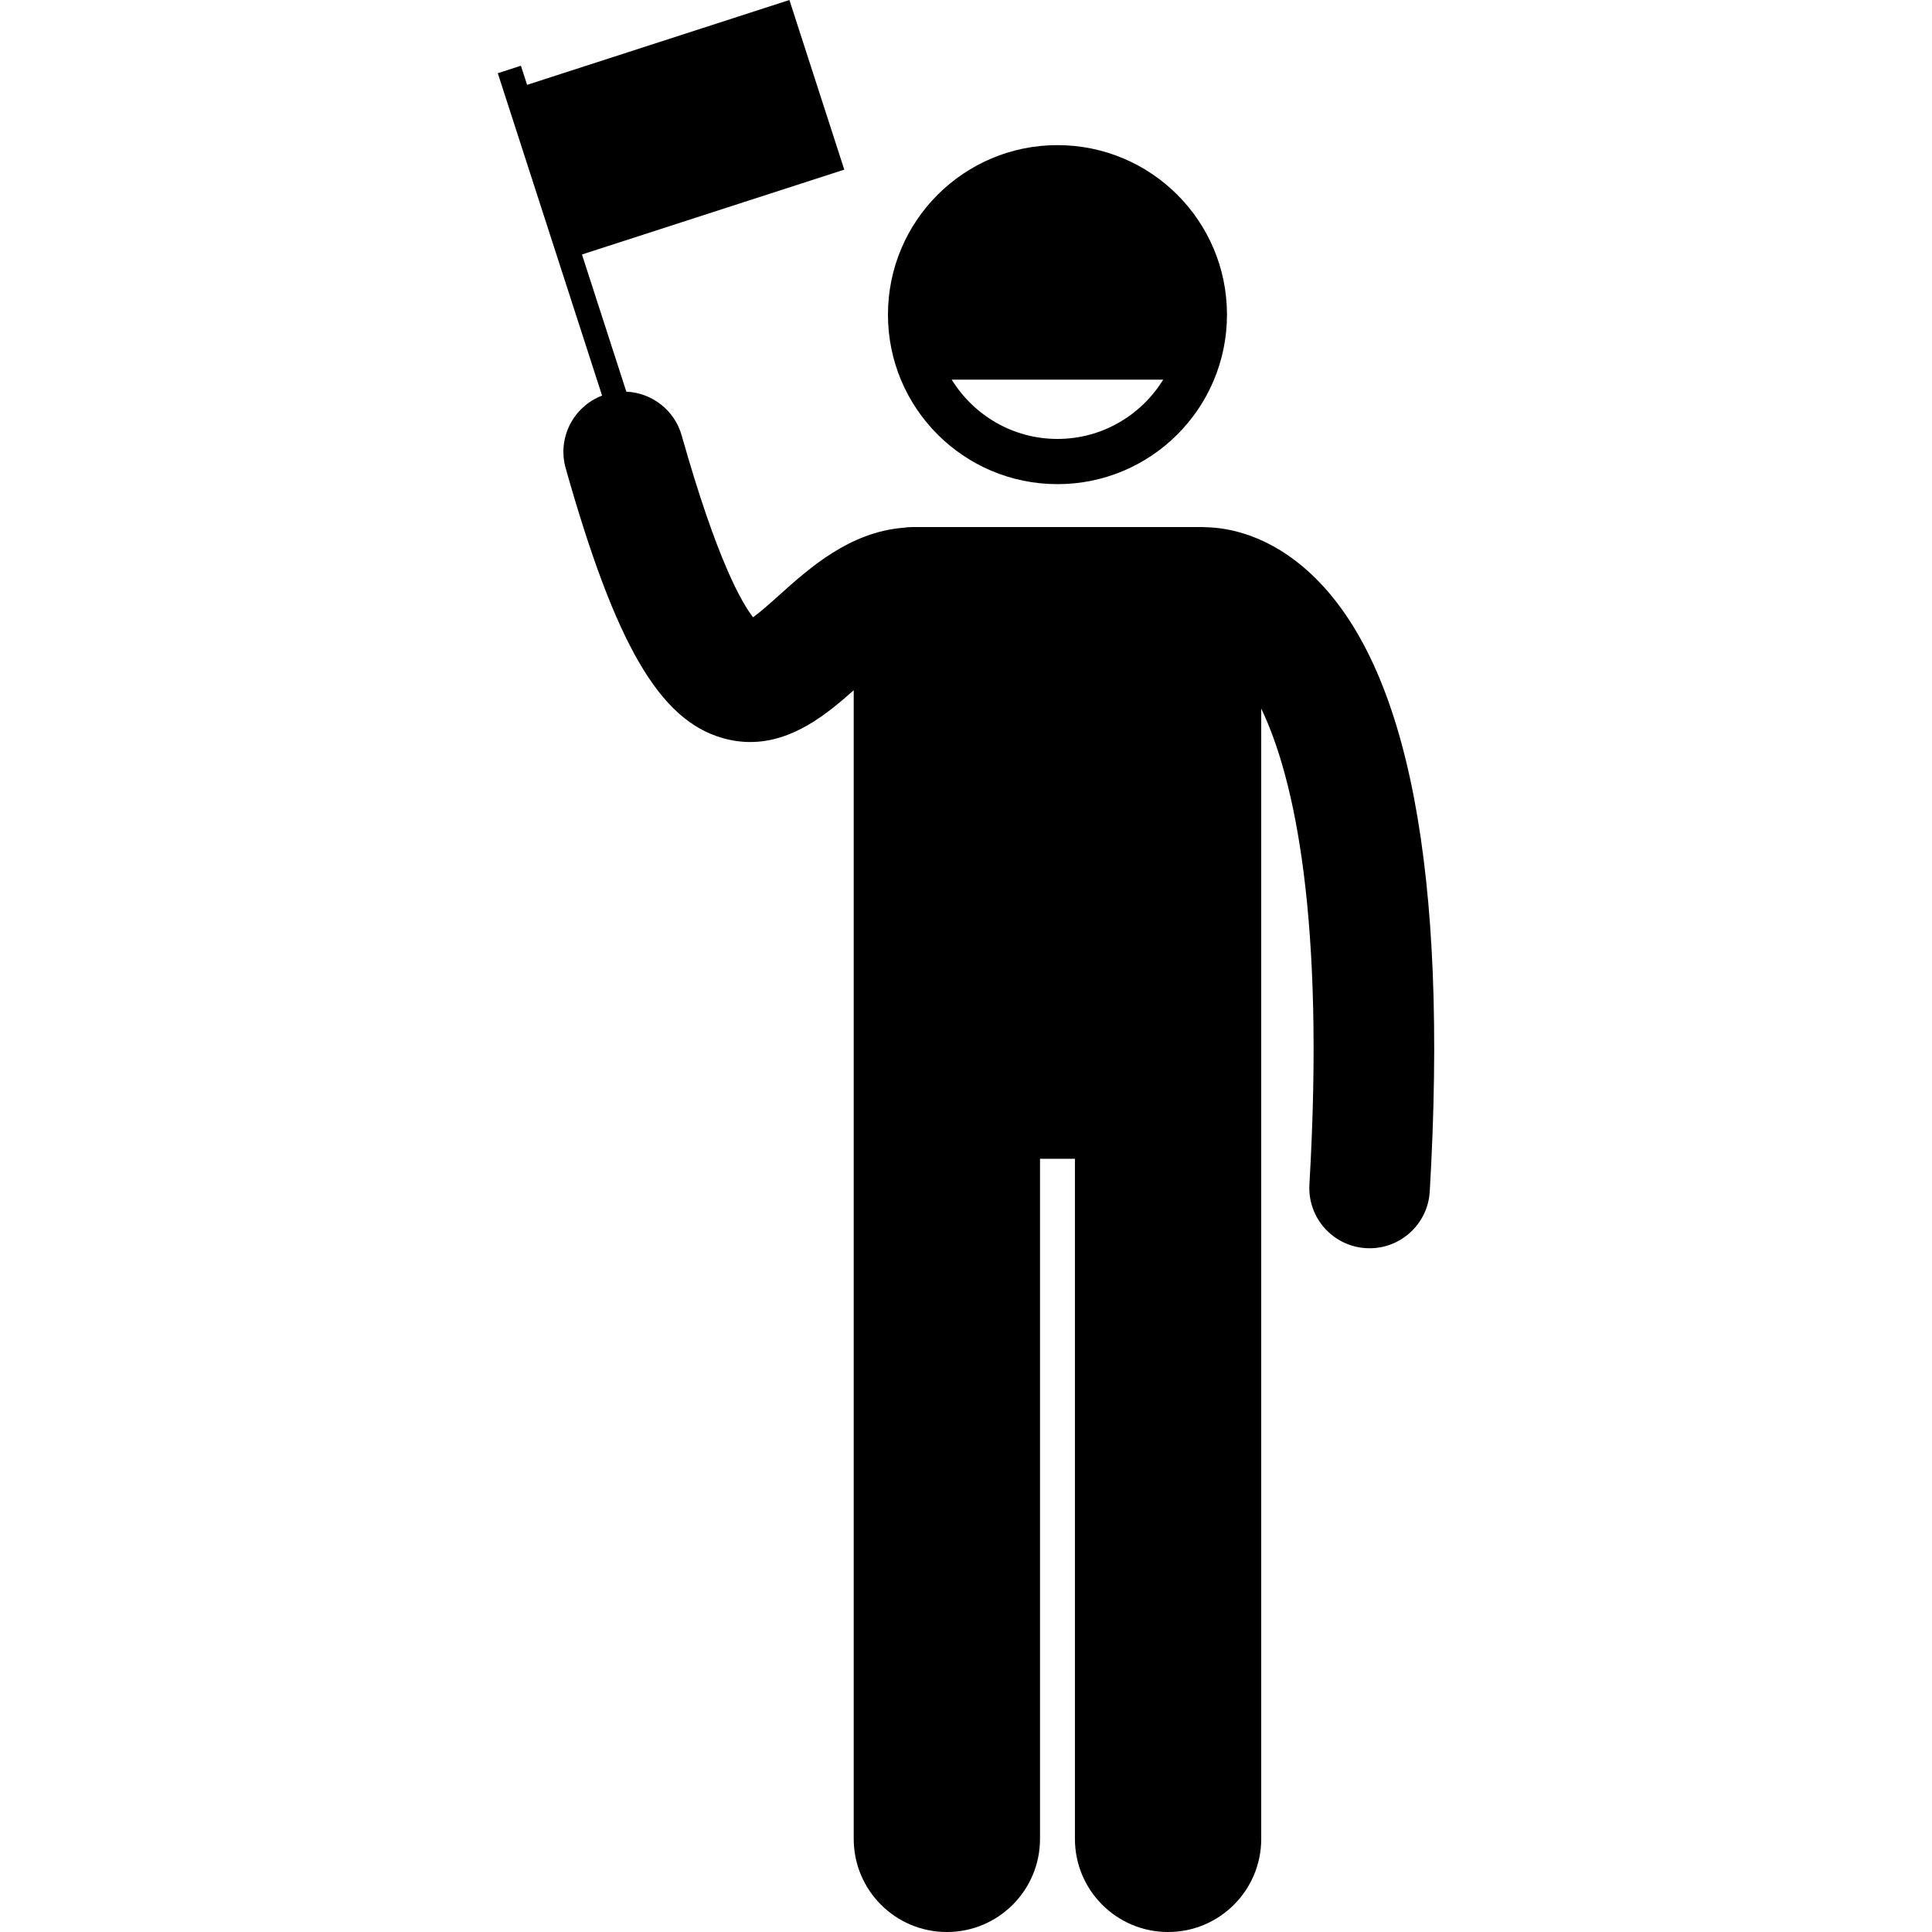 <svg height='100px' width='100px'  fill="#000000" xmlns="http://www.w3.org/2000/svg" xmlns:xlink="http://www.w3.org/1999/xlink" version="1.1" x="0px" y="0px" viewBox="0 0 124.296 256.445" style="enable-background:new 0 0 124.296 256.445;" xml:space="preserve"><g><path d="M74.289,64.263c12.428,0,22.5-10.073,22.5-22.5c0-12.427-10.072-22.5-22.5-22.5c-12.426,0-22.5,10.073-22.5,22.5   C51.789,54.19,61.863,64.263,74.289,64.263z M88.324,50.395c-2.909,4.711-8.104,7.868-14.035,7.868s-11.126-3.157-14.035-7.868   H88.324z"></path><path d="M45.991,22.516L38.708,0L3.889,11.263L3.068,8.725L0,9.718l13.843,42.793c-3.821,1.463-5.965,5.625-4.831,9.639   c6.595,23.342,12.418,33.379,20.772,35.8c1.294,0.375,2.539,0.542,3.734,0.542c5.628,0,10.167-3.704,13.726-6.872v35.523v18.94v98   c0,6.83,5.537,12.363,12.363,12.363c6.828,0,12.365-5.533,12.365-12.363v-90.271h4.635v90.271c0,6.83,5.537,12.363,12.363,12.363   c6.828,0,12.365-5.533,12.365-12.363v-98v-18.94V94.056c4.47,9.298,8.452,28.029,6.396,63.165   c-0.258,4.411,3.108,8.196,7.519,8.454c0.159,0.009,0.317,0.014,0.475,0.014c4.205,0,7.73-3.281,7.979-7.533   c2.472-42.248-2.813-69.811-15.706-81.925c-5.601-5.263-11.073-6.176-13.894-6.245c-0.166-0.011-0.33-0.025-0.498-0.025H54.973   c-0.379,0-0.749,0.036-1.114,0.089c-7.158,0.563-12.504,5.359-16.472,8.92c-1.036,0.93-2.451,2.201-3.497,2.965   c-1.472-1.866-4.793-7.541-9.481-24.135c-0.963-3.407-3.995-5.664-7.347-5.812l-5.89-18.209L45.991,22.516z"></path></g></svg>